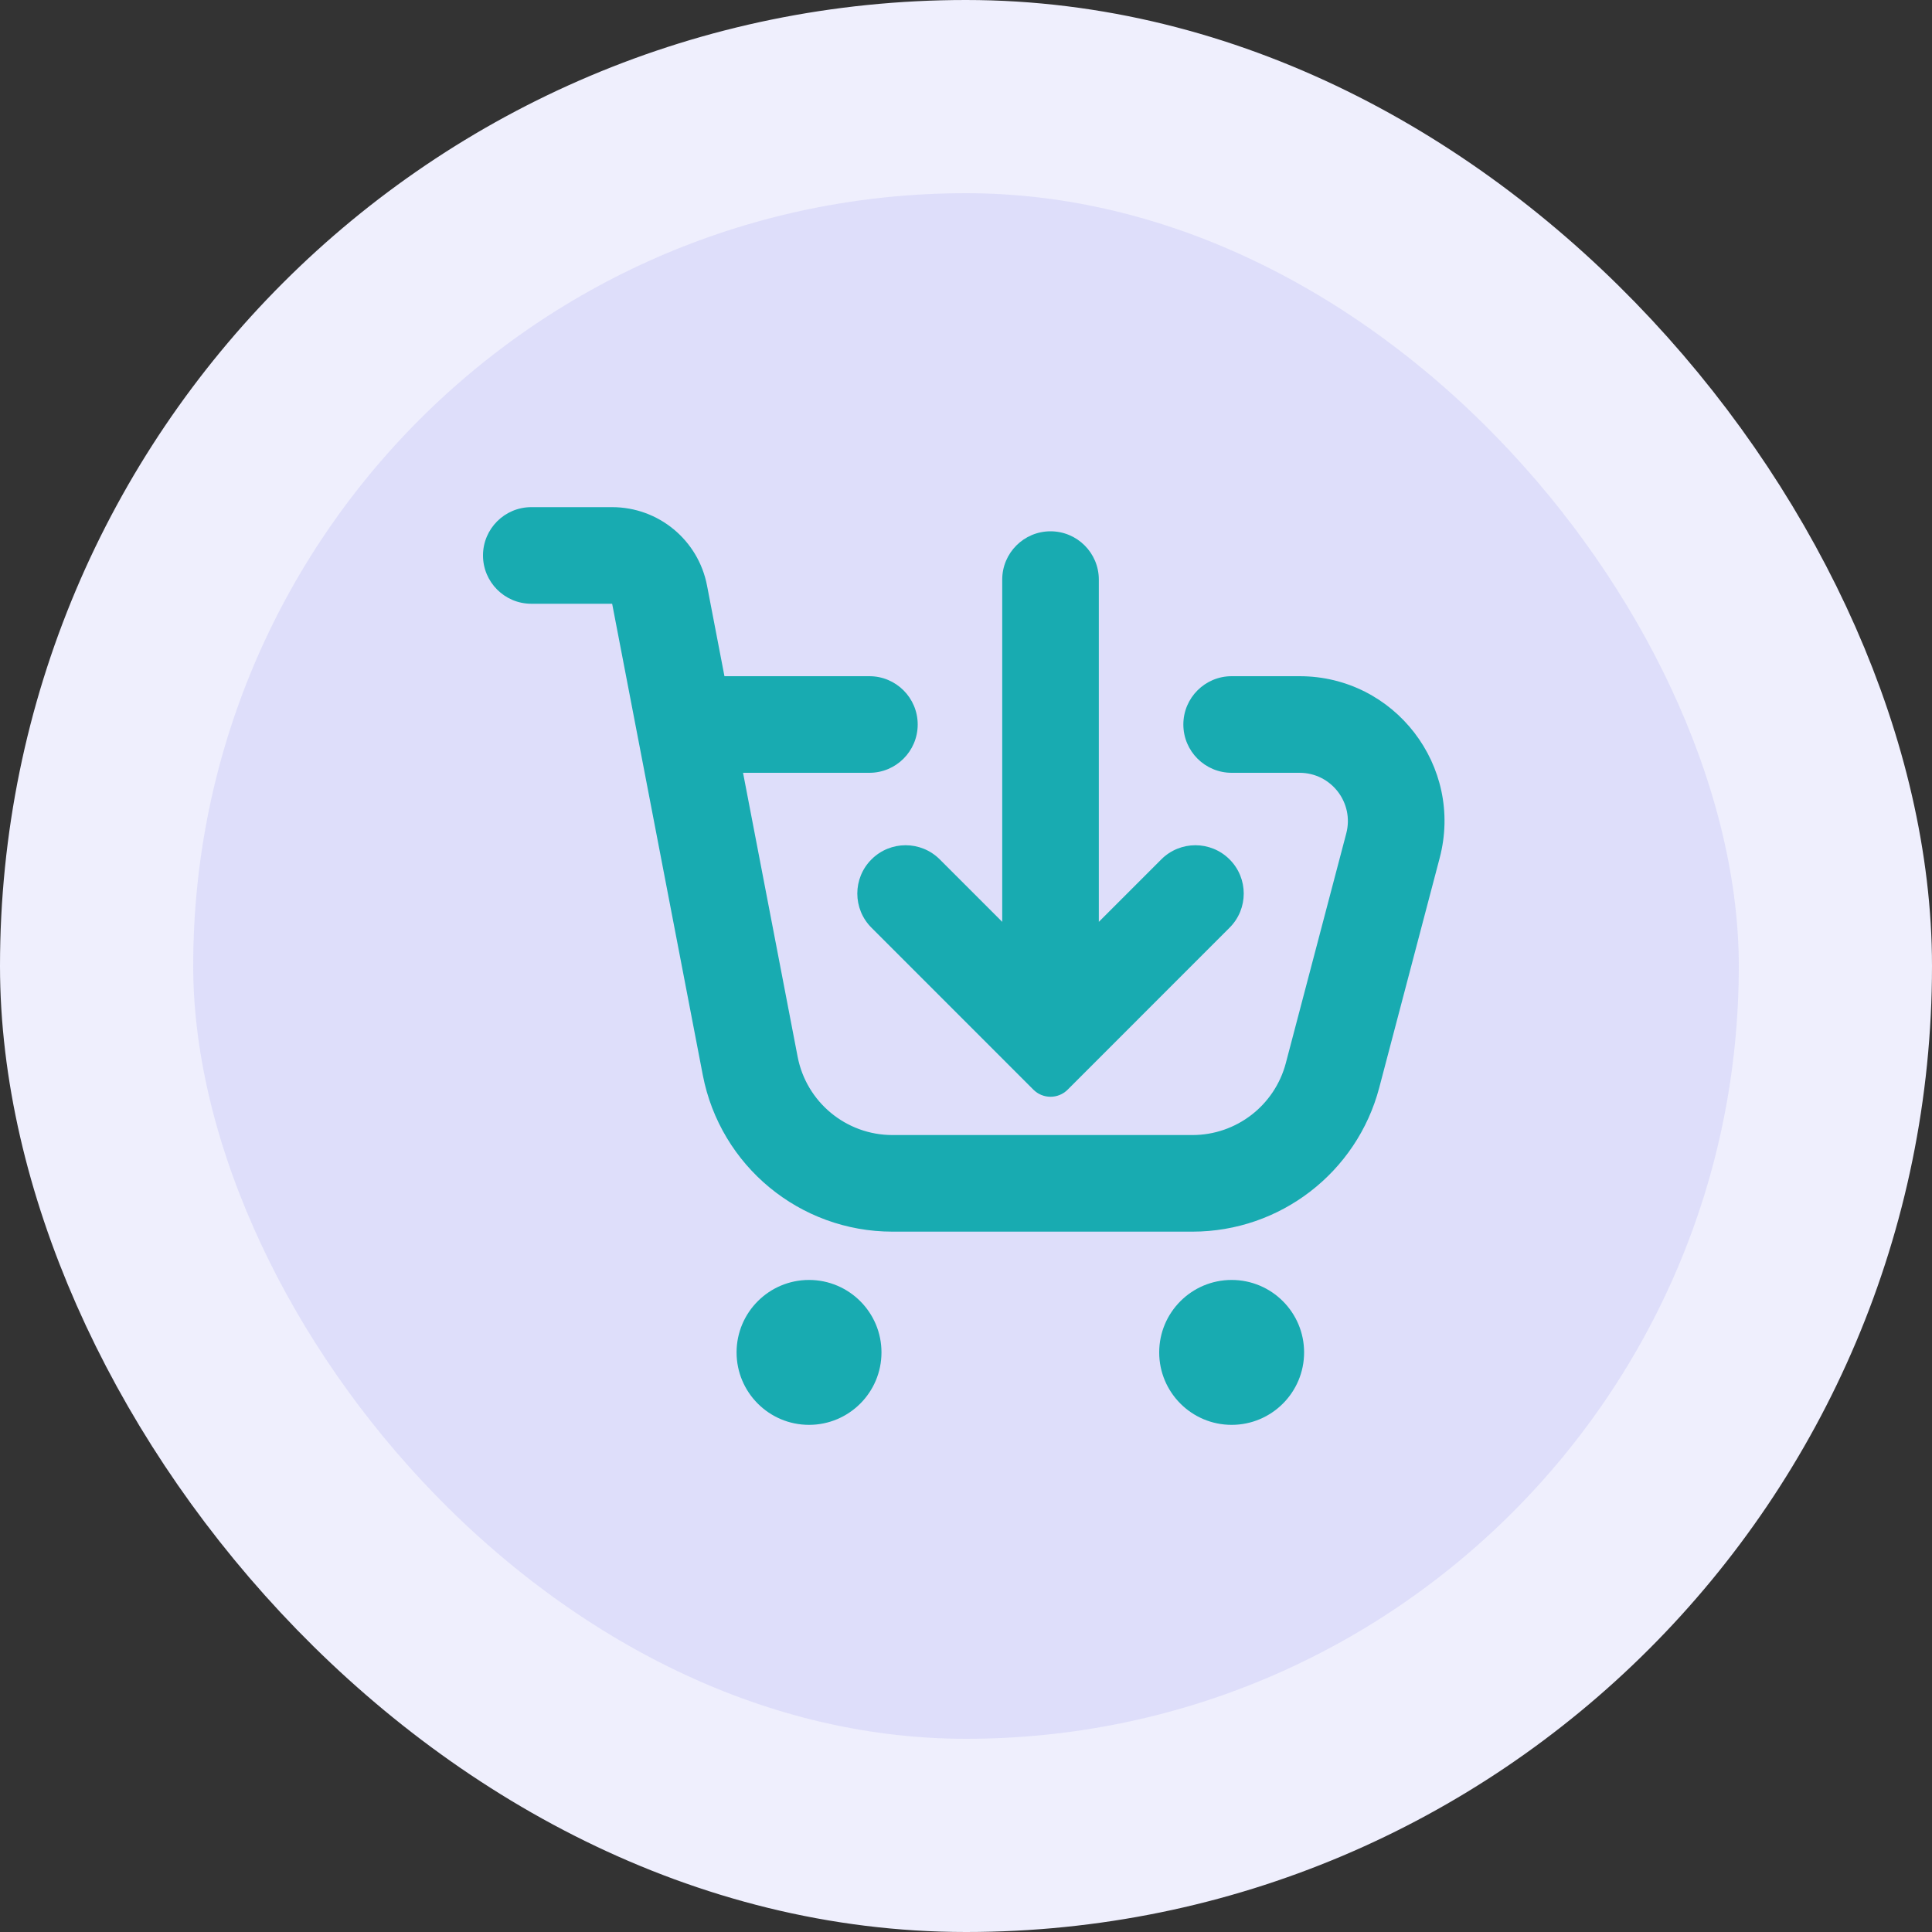 <svg width="40" height="40" viewBox="0 0 40 40" fill="none" xmlns="http://www.w3.org/2000/svg">
<rect x="0" y="0" width="40" height="40" fill="#333333" stroke="none"/>
<rect x="2" y="2" width="36" height="36" rx="18" fill="#DEDEFA"/>
<rect x="2" y="2" width="36" height="36" rx="18" stroke="#EFEFFD" stroke-width="4"/>
<path d="M14.638 12.122C14.457 11.181 13.633 10.5 12.674 10.5H11C10.448 10.5 10 10.948 10 11.5C10 12.052 10.448 12.5 11 12.5L12.674 12.5L14.55 22.255C14.912 24.139 16.56 25.5 18.478 25.5H24.687C26.504 25.5 28.093 24.275 28.556 22.518L29.807 17.764C30.307 15.861 28.873 14 26.906 14H25.5C24.948 14 24.5 14.448 24.5 15C24.5 15.552 24.948 16 25.5 16H26.906C27.561 16 28.04 16.62 27.873 17.255L26.622 22.009C26.39 22.888 25.596 23.5 24.687 23.5H18.478C17.519 23.5 16.695 22.819 16.514 21.878L15.384 16H18C18.552 16 19 15.552 19 15C19 14.448 18.552 14 18 14H14.999L14.638 12.122Z" fill="#18ABB1"/>
<path d="M16.75 29.5C15.922 29.5 15.25 28.828 15.25 28C15.25 27.172 15.922 26.5 16.75 26.5C17.578 26.5 18.25 27.172 18.25 28C18.25 28.828 17.578 29.5 16.75 29.5Z" fill="#18ABB1"/>
<path d="M25.5 29.5C24.672 29.5 24 28.828 24 28C24 27.172 24.672 26.5 25.5 26.5C26.328 26.5 27 27.172 27 28C27 28.828 26.328 29.5 25.5 29.5Z" fill="#18ABB1"/>
<path d="M18.043 17.793C18.433 17.402 19.067 17.402 19.457 17.793L20.75 19.086V12C20.75 11.448 21.198 11 21.75 11C22.302 11 22.75 11.448 22.75 12V19.086L24.043 17.793C24.433 17.402 25.067 17.402 25.457 17.793C25.848 18.183 25.848 18.817 25.457 19.207L22.104 22.561C21.908 22.756 21.592 22.756 21.396 22.561L18.043 19.207C17.652 18.817 17.652 18.183 18.043 17.793Z" fill="#18ABB1"/>
</svg>
